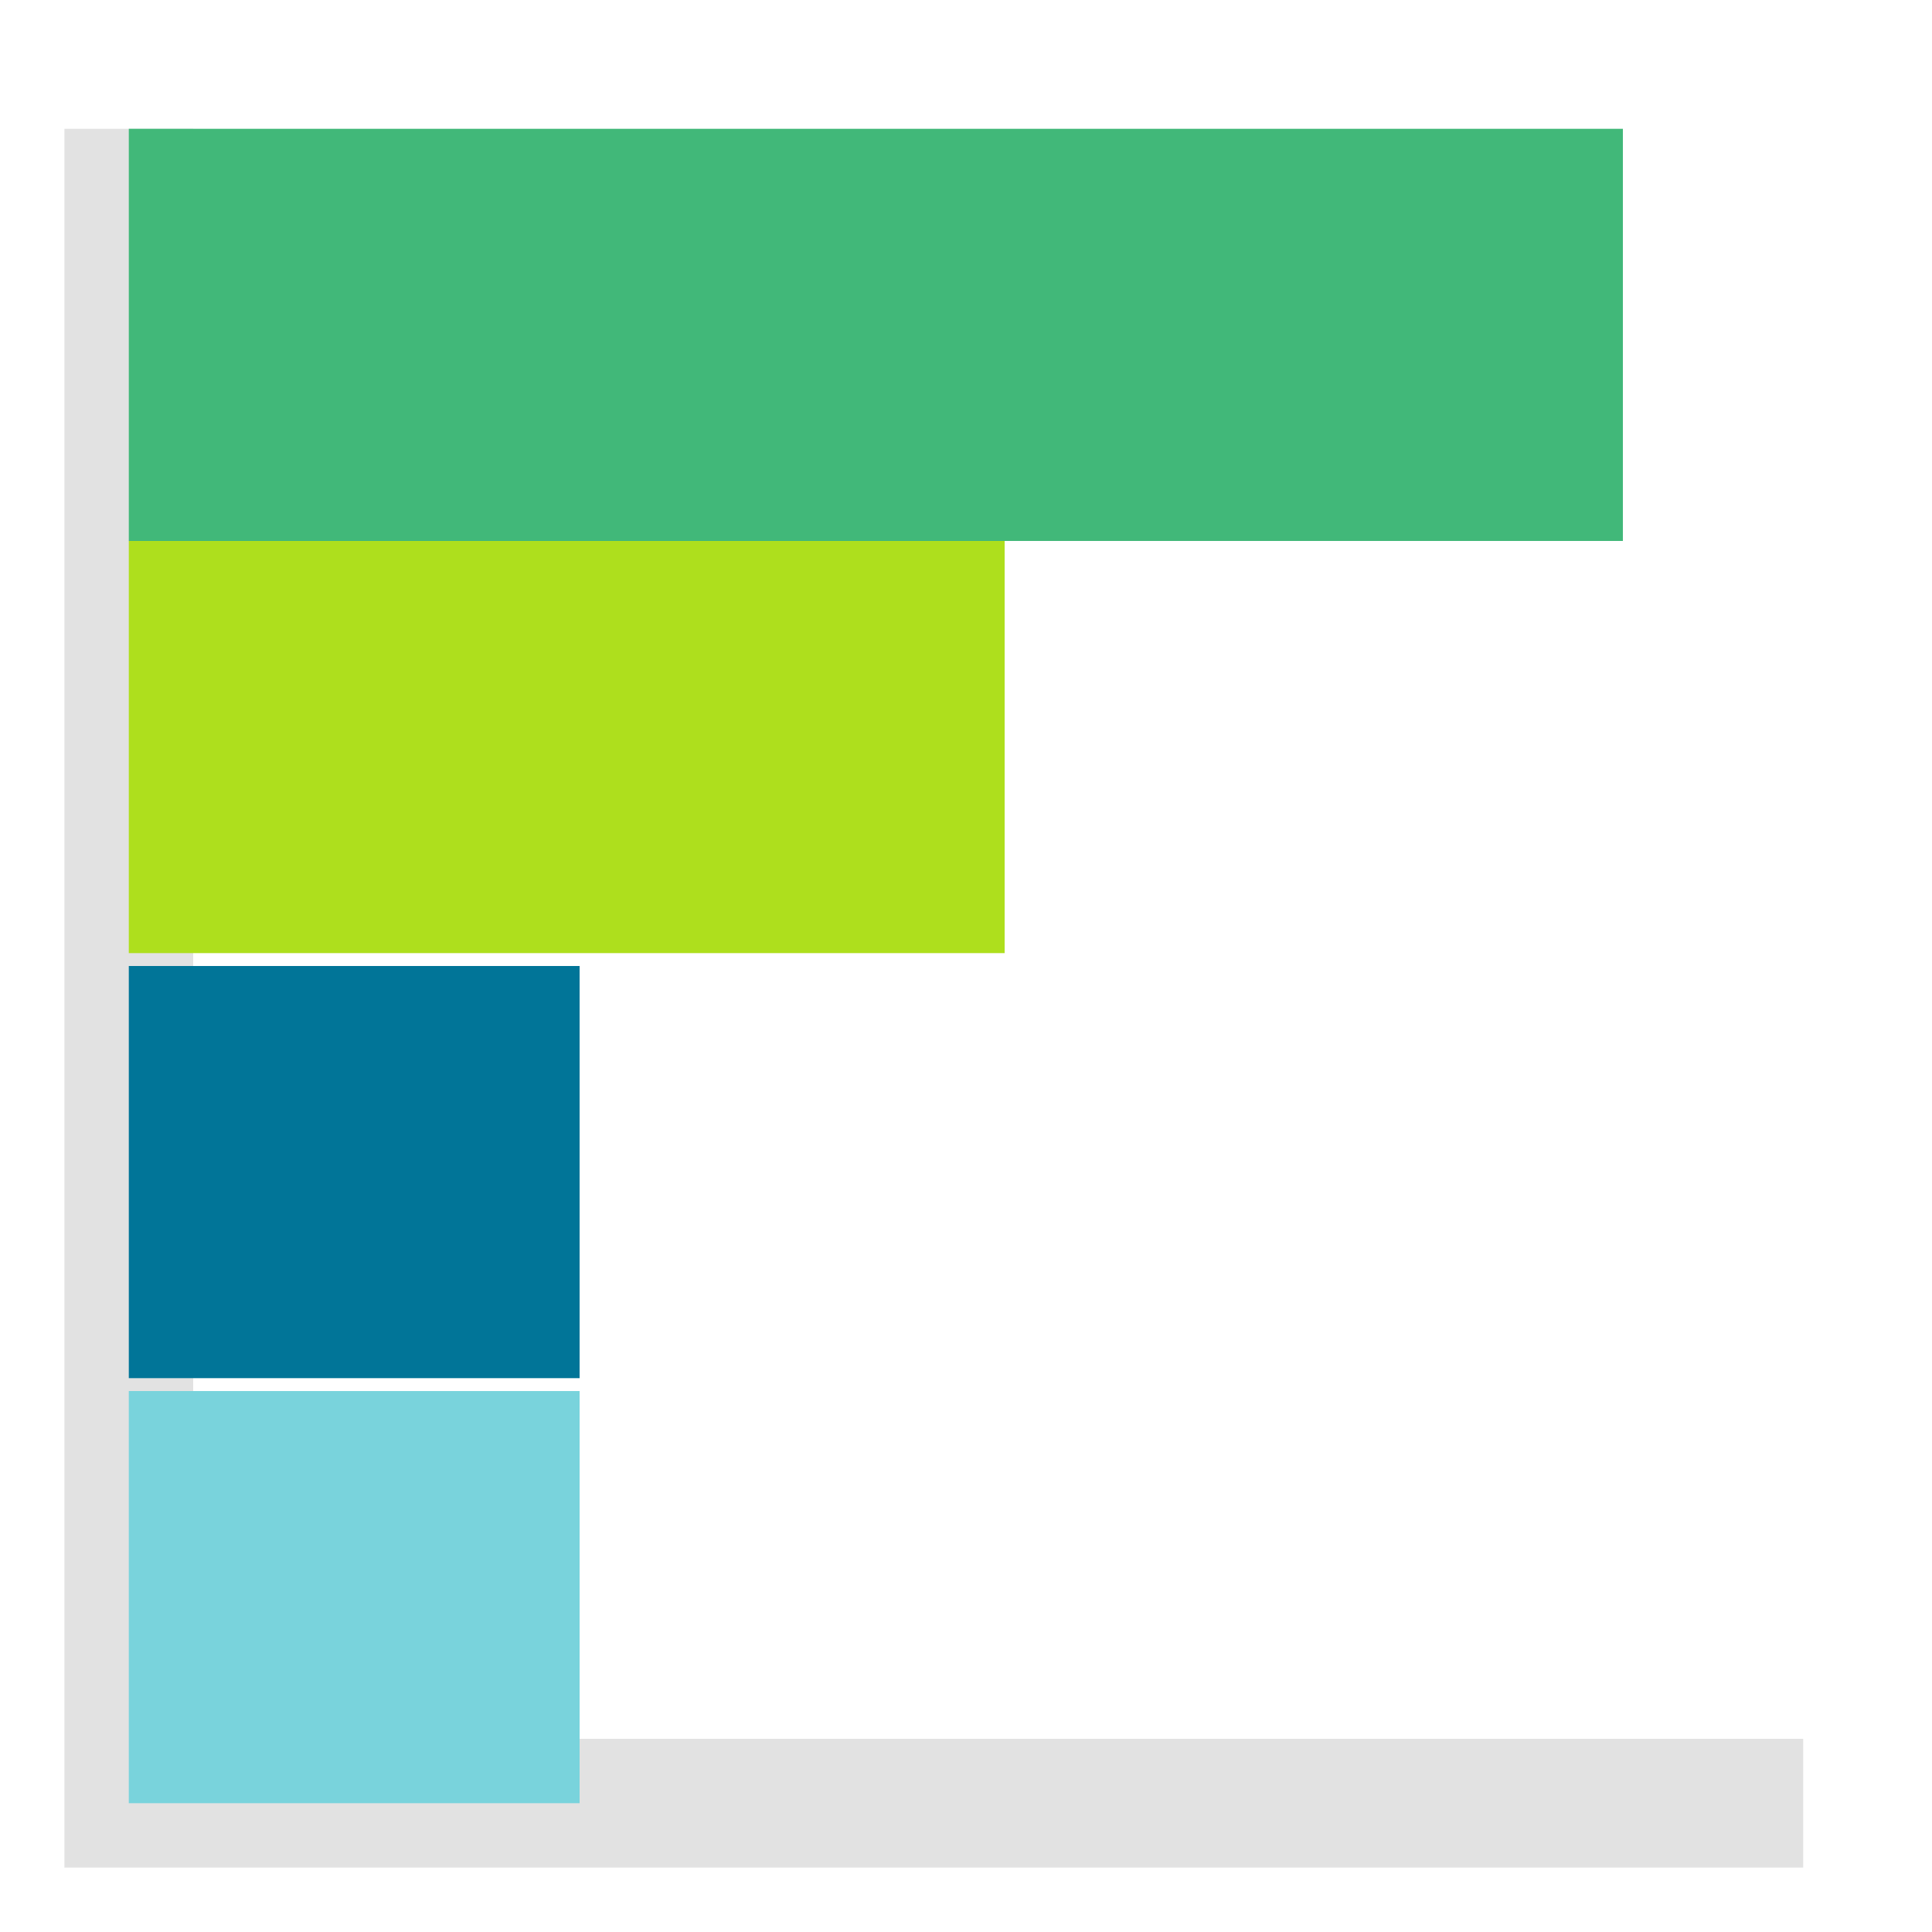 <?xml version="1.0" encoding="utf-8"?>
<!-- Generator: Adobe Illustrator 22.1.0, SVG Export Plug-In . SVG Version: 6.00 Build 0)  -->
<svg version="1.1" id="Layer_1" xmlns="http://www.w3.org/2000/svg" xmlns:xlink="http://www.w3.org/1999/xlink" x="0px" y="0px"
	 viewBox="0 0 15 15" style="enable-background:new 0 0 15 15;" xml:space="preserve">
<style type="text/css">
	.st0{fill:none;stroke:#E2E2E2;stroke-miterlimit:10;}
	.st1{fill:#41B879;}
	.st2{fill:#AEDF1D;}
	.st3{fill:#017598;}
	.st4{fill:#79D3DC;}
</style>
<g>
	<polyline class="st0" points="14,14 1,14 1,1 	"/>
	<rect x="1" y="1" class="st1" width="11.6" height="3.2"/>
	<rect x="1" y="4.2" class="st2" width="6.8" height="3.2"/>
	<rect x="1" y="7.5" class="st3" width="3.5" height="3.2"/>
	<rect x="1" y="10.8" class="st4" width="3.5" height="3.2"/>
</g>
</svg>
